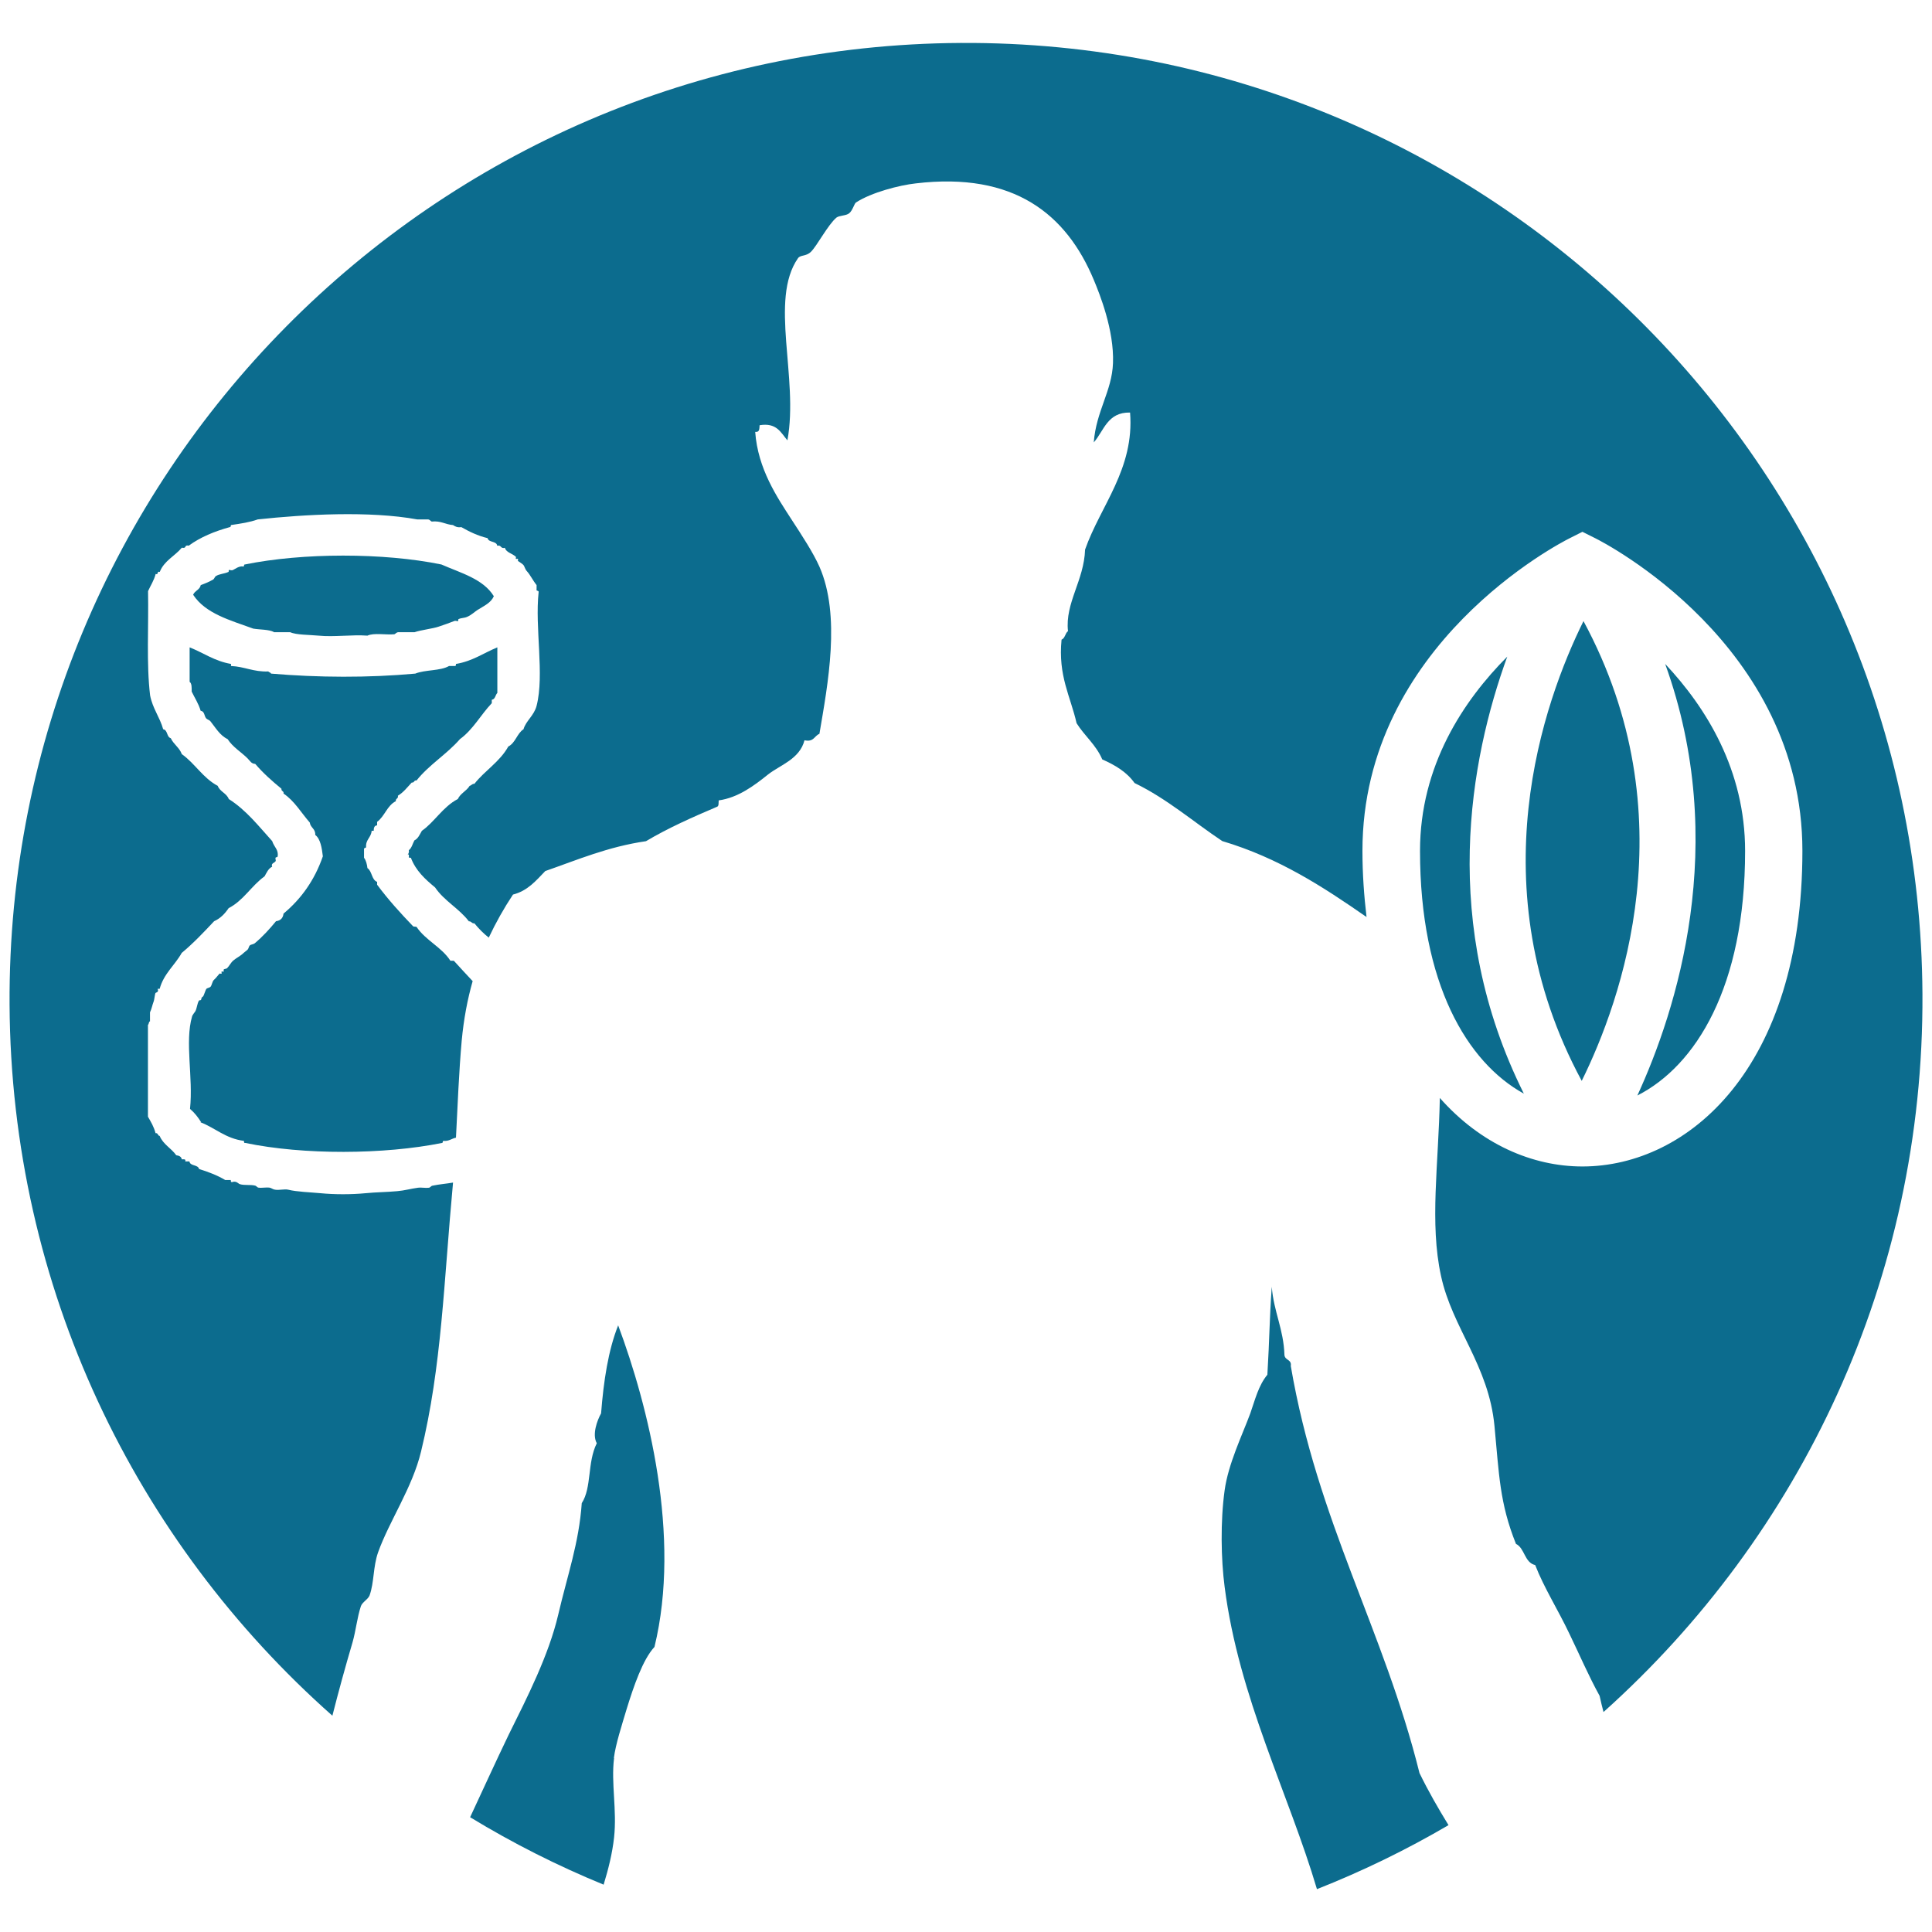 <svg id="Layer_1" width="16" height="16" fill="#0c6c8e" data-name="Layer 1" xmlns="http://www.w3.org/2000/svg" viewBox="0 0 197.96 191.12"><defs/><path class="cls-2" d="M28.04 61.36h1.7c.6.28 1.95.26 2.9.35 1.6.16 3.41-.12 5.01 0 .65-.31 1.88-.06 2.76-.14.13-.06.2-.18.36-.21h1.7c.66-.23 1.9-.37 2.47-.57.53-.18 1.2-.41 1.56-.56.2-.1.38.03.42 0 .07-.05-.02-.17.08-.22.25-.12.59-.1.85-.22.44-.18.78-.52 1.06-.7.69-.44 1.38-.72 1.69-1.42-1.1-1.78-3.37-2.37-5.37-3.25-5.94-1.22-14.22-1.21-20.15 0-.12 0-.04.2-.14.21-.41-.11-.93.3-1.06.35-.18.09-.37-.03-.42 0-.06.04.02.17-.07.21-.43.19-.92.19-1.27.42-.13.08-.15.27-.28.35-.39.23-.83.41-1.27.57-.1.49-.61.57-.78.99 1.27 1.94 3.8 2.61 6.16 3.47.7.12 1.57.07 2.12.35ZM20.54 111.57c1.53.59 2.57 1.67 4.46 1.91 0 .11-.01.24.14.21 5.94 1.24 14.2 1.2 20.15 0 .12 0 .04-.19.14-.21.59.05.83-.24 1.29-.33.16-3.15.31-6.85.59-9.96.21-2.22.59-4.22 1.12-6.08-.64-.7-1.3-1.38-1.93-2.09h-.35c-.91-1.41-2.54-2.08-3.47-3.47-.22-.05-.29 0-.36-.07-1.29-1.34-2.55-2.73-3.68-4.25v-.29c-.58-.22-.5-1.08-.99-1.41-.05-.41-.15-.8-.35-1.06v-.92c.02-.1.16-.08.21-.15-.06-.81.52-.99.57-1.69h.21c0-.31.07-.55.35-.56v-.36c.78-.57 1.02-1.67 1.92-2.12-.05-.3.28-.23.21-.56.58-.34.97-.88 1.42-1.35.28.05.2-.26.49-.21 1.28-1.61 3.1-2.69 4.45-4.24 1.34-.97 2.13-2.49 3.26-3.68v-.35c.37-.05.35-.49.57-.7v-4.67c-1.41.58-2.55 1.42-4.24 1.7-.01.08 0 .2-.07.21h-.64c-.89.52-2.46.37-3.46.78-4.81.44-9.95.41-14.78 0-.04-.13-.21-.12-.28-.22-1.52.06-2.43-.5-3.82-.56v-.21c-1.69-.29-2.82-1.14-4.24-1.7v3.53c.23.17.21.59.21 1 .31.65.7 1.22.92 1.97.42.05.35.54.57.78.11.12.32.16.42.28.54.67.97 1.46 1.77 1.84.53.83 1.44 1.36 2.05 1.98.28.28.37.54.78.56.8.94 1.73 1.76 2.69 2.55-.04.28.27.21.21.49 1.13.76 1.81 1.97 2.69 2.97.07.54.6.63.56 1.27.54.4.68 1.36.78 2.19-.85 2.46-2.23 4.37-4.03 5.87-.05.46-.31.72-.77.78-.63.77-1.37 1.59-2.19 2.27-.15.11-.37.1-.49.21-.1.08-.13.33-.22.42-.11.12-.31.24-.42.35-.31.31-.73.5-1.06.78-.25.21-.4.55-.63.78-.09.08-.26.06-.35.14-.04.03.03.18 0 .21s-.18-.03-.22 0c-.03.03.04.18 0 .21-.03.04-.17-.03-.21 0-.19.2-.35.45-.57.64-.18.16-.19.51-.35.71-.08.09-.36.13-.42.21-.11.13-.26.71-.35.78-.25.2-.07.05-.21.36-.01.03-.19.02-.21.07-.18.32-.2.75-.35 1.06-.06.12-.3.37-.35.56-.76 2.63.13 6.2-.21 9.47.45.38.81.84 1.13 1.35Z"/><path class="cls-1" d="M62.9 176.72c.18-1.43.81-3.35 1.31-5.03.71-2.3 1.65-5.07 2.85-6.36 2.76-11.33-.65-24.72-3.72-32.95-1.02 2.57-1.49 5.69-1.75 9.02-.4.71-.94 2.17-.44 3.06-.99 1.98-.5 4.53-1.54 6.14-.29 4.11-1.47 7.38-2.41 11.42-.98 4.18-3.2 8.52-5.07 12.29-1.33 2.76-2.63 5.62-3.96 8.47 4.34 2.64 8.92 4.96 13.68 6.91.49-1.6.89-3.2 1.07-4.83.31-2.83-.32-5.58 0-8.13Z"/><path class="cls-1" d="M34.06 172.37c.63-2.48 1.31-4.96 2.06-7.5.35-1.23.47-2.54.86-3.72.14-.41.74-.7.89-1.1.48-1.36.35-2.93.87-4.41 1.15-3.22 3.51-6.62 4.4-10.32 2.13-8.74 2.33-17.39 3.28-27.57-.68.12-1.4.17-2.11.32-.14.02-.22.19-.36.21-.37.05-.75-.05-1.13 0-.7.09-1.37.29-2.11.35-1.05.1-2.15.1-3.26.21-1.44.14-3.18.14-4.6 0-1.08-.1-2.44-.14-3.32-.36-.37-.09-.9.07-1.34 0-.21-.02-.39-.18-.57-.21-.36-.05-.79.05-1.13 0-.15-.02-.21-.18-.36-.21-.47-.12-1.09 0-1.56-.15-.15-.04-.34-.36-.78-.21-.15.03-.14-.11-.14-.21h-.57c-.8-.48-1.72-.83-2.68-1.13-.12-.48-.92-.27-.99-.78h-.43c.09-.27-.17-.21-.35-.21-.05-.28-.28-.38-.57-.42-.51-.72-1.34-1.11-1.7-1.98-.22-.02-.15-.33-.42-.28-.17-.66-.48-1.17-.78-1.69v-9.41c.12-.08.06-.33.21-.36v-.92c.18-.38.24-.77.36-1.07.1-.23.13-.81.21-.92.04-.05.37-.06.21-.42h.21c.42-1.56 1.55-2.41 2.26-3.68 1.2-1 2.26-2.12 3.32-3.25.65-.29 1.11-.78 1.49-1.34 1.52-.78 2.33-2.29 3.68-3.26.21-.37.38-.79.78-.99-.16-.34.25-.39.35-.56.05-.09-.05-.27 0-.36.04-.08.19 0 .21-.14.11-.68-.37-.95-.56-1.56-1.39-1.53-2.66-3.18-4.45-4.31-.22-.6-.91-.75-1.13-1.35-1.51-.8-2.33-2.29-3.68-3.25-.25-.68-.84-1-1.13-1.63-.44-.13-.3-.84-.78-.92-.35-1.25-1.08-2.12-1.34-3.47-.39-3.23-.14-7.11-.21-10.68.26-.58.61-1.09.78-1.76.33.12.09-.33.42-.21.44-1.14 1.54-1.62 2.26-2.48.57.11.18-.32.71-.21 1.19-.87 2.63-1.47 4.24-1.91.1-.01.02-.21.14-.21.95-.14 1.89-.28 2.69-.57 4.84-.52 11.46-.89 16.34 0h1.13c.16.03.22.15.35.22.95-.1 1.39.3 2.19.36.21.14.43.27.85.21.81.46 1.66.88 2.69 1.13.11.48.91.26.99.78.44-.12.32.34.78.21.15.5.73.55 1.13.92.04.03-.04.18 0 .21.04.04.17-.03.21 0 .04.04-.03.18 0 .21.09.09.45.28.57.43.11.14.16.43.35.63.32.34.61.95.99 1.42v.42c-.07.23.23.1.21.29-.4 3.68.61 8.48-.21 11.66-.26 1.01-1.1 1.54-1.34 2.4-.67.43-.82 1.4-1.56 1.77-.87 1.57-2.4 2.46-3.47 3.82-.25-.01-.3.17-.49.21-.32.53-.94.76-1.21 1.35-1.52.78-2.44 2.41-3.68 3.25-.22.37-.38.8-.77.99-.19.34-.27.78-.57 1 .04.25-.05.38-.14.5.16-.16.16.01.14.21.01.09.13.06.21.07.5 1.33 1.47 2.2 2.48 3.04.93 1.38 2.46 2.15 3.46 3.47.28-.01.29.24.57.21.44.54.92 1.03 1.47 1.46.72-1.53 1.54-2.99 2.48-4.41 1.52-.39 2.36-1.43 3.31-2.41 3.33-1.16 6.41-2.49 10.32-3.06 2.25-1.34 4.72-2.44 7.24-3.51.26-.06.18-.42.21-.67 1.96-.27 3.61-1.49 5.05-2.65 1.21-.96 3.25-1.57 3.74-3.51.96.21 1-.45 1.53-.66.86-5.08 2.21-12.11 0-17.13-.63-1.42-1.78-3.18-2.85-4.82-1.47-2.27-3.46-5.19-3.73-8.99.47.06.42-.33.45-.68 1.75-.29 2.17.75 2.85 1.55 1.18-6.39-1.88-14.39 1.08-18.66.26-.37.81-.16 1.33-.66.64-.63 1.73-2.76 2.62-3.51.29-.22 1-.18 1.3-.44.34-.26.53-1 .69-1.1 1.59-1.04 4.48-1.78 6.13-1.96 10.09-1.2 15.44 3.18 18.24 9.88.6 1.44 2.1 5.15 1.97 8.54-.1 2.85-1.73 4.92-1.97 8.12 1.05-1.19 1.39-3.11 3.72-3.06.46 5.78-3.04 9.56-4.61 14.04-.1 3.16-2.07 5.48-1.75 8.36-.29.2-.29.72-.66.87-.37 3.71.92 5.82 1.54 8.56.82 1.31 2 2.22 2.63 3.71 1.33.59 2.51 1.29 3.31 2.42 3.36 1.63 6 3.96 8.99 5.95 5.78 1.72 10.35 4.7 14.78 7.78-.25-2.13-.42-4.37-.42-6.78 0-21.17 20.36-31.6 21.23-32.03l1.31-.66 1.32.66c.87.43 21.22 10.86 21.22 32.03 0 22.22-11.68 32.34-22.54 32.34-5.13 0-10.43-2.29-14.61-7.02-.13 6.82-1.06 12.83.12 18.23 1.15 5.35 4.89 9.16 5.48 15.39.47 4.92.52 7.89 2.2 12.07.91.44.86 1.92 1.97 2.17.89 2.3 2.36 4.62 3.51 7.05 1.05 2.17 1.94 4.26 3.09 6.35.12.57.26 1.11.4 1.66 20.18-18.07 32.84-44.35 32.68-73.57C196.68 44.31 152.56.68 98.44.98 44.32 1.28.68 45.39.98 99.52c.16 29.02 12.93 55.02 33.08 72.86Z"/><path class="cls-2" d="M162.07 107.33c4.06-8.22 10.91-27.23.18-47.11-4.06 8.21-10.91 27.23-.18 47.11Z"/><path class="cls-2" d="M178.81 83.77c0-8.28-3.98-14.68-8.19-19.16 6.67 18.45 1.14 35.54-2.85 44.22 5.98-3.04 11.04-11.13 11.04-25.06ZM145.5 83.77c0 13.61 4.84 21.68 10.64 24.87-8.67-17.38-5.54-34.21-1.7-44.78-4.48 4.5-8.94 11.16-8.94 19.91Z"/><path class="cls-1" d="M145.45 178.27c-3.64-14.66-10.46-25.76-13.19-41.72.11-.68-.58-.57-.65-1.11-.08-2.67-1.1-4.45-1.3-7.01-.25 3.53-.22 5.16-.45 9.01-.92 1.11-1.26 2.57-1.75 3.96-.82 2.22-2.26 5.17-2.63 7.89-.44 3.17-.37 7.06 0 9.88 1.45 11.33 6.57 21.22 9.46 30.98 4.68-1.85 9.18-4.04 13.48-6.56-1.05-1.71-2.06-3.46-2.96-5.31Z"/></svg>